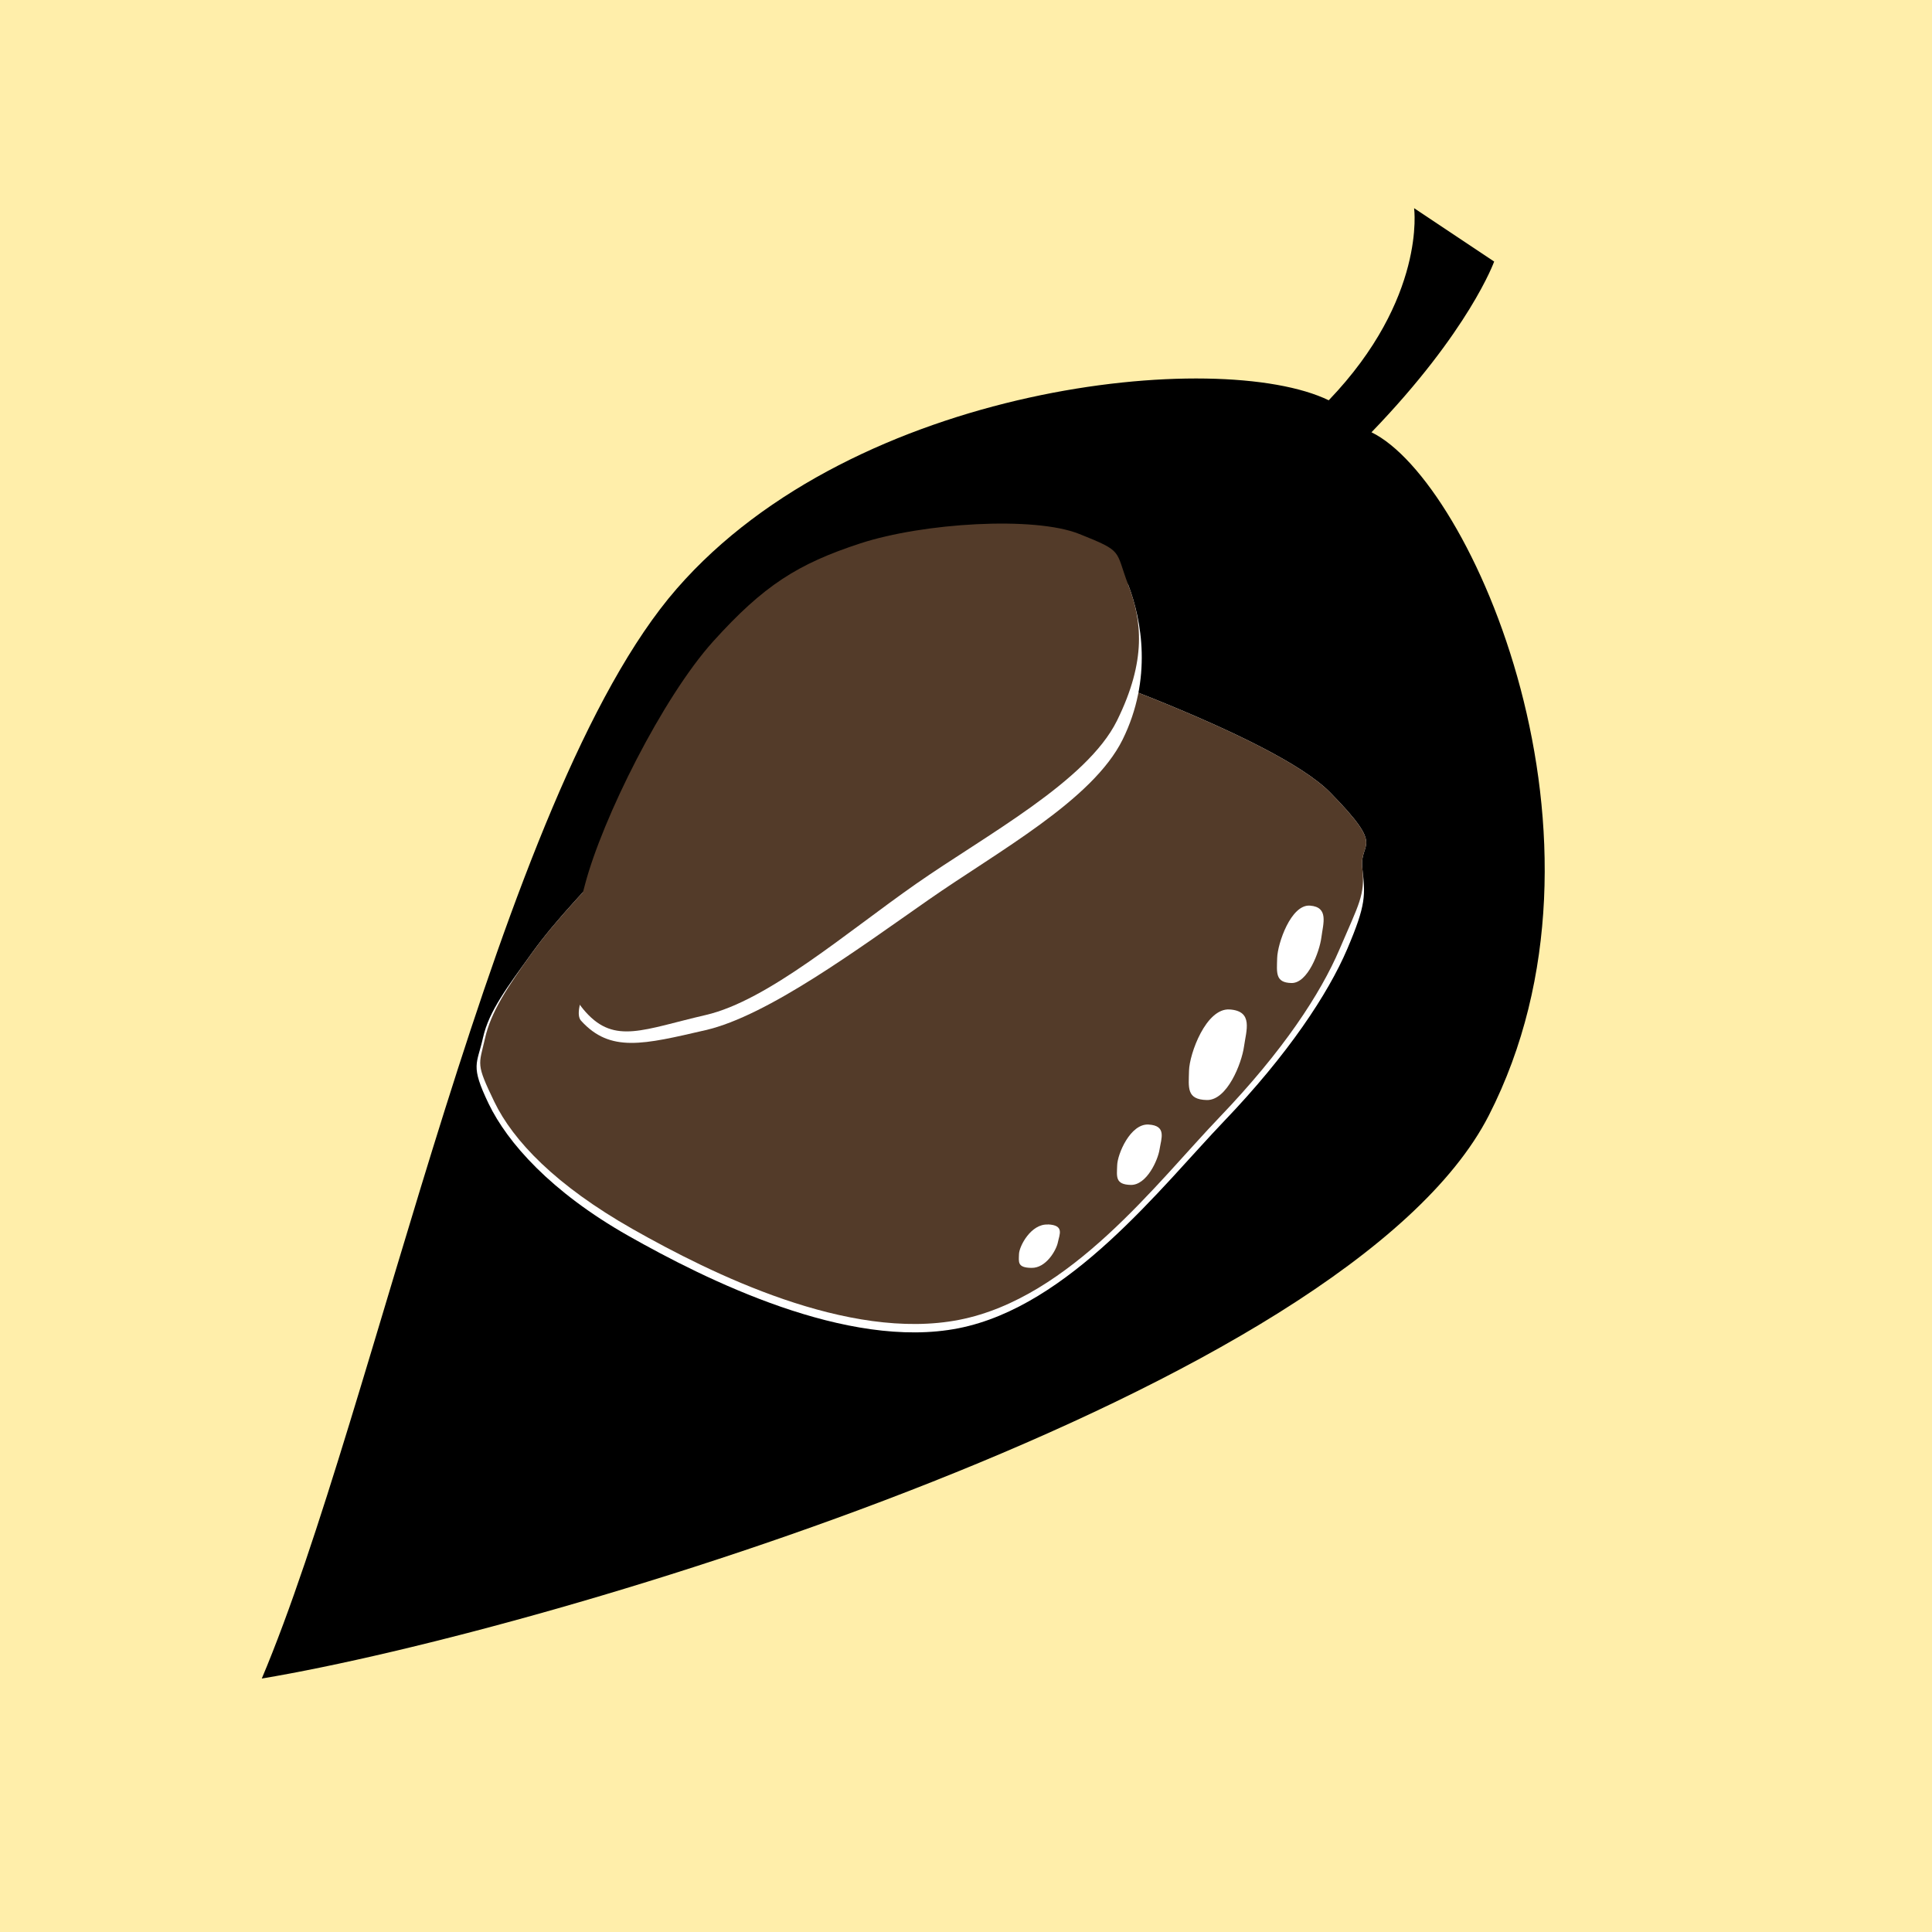 <?xml version="1.0" encoding="UTF-8" standalone="no"?>
<!-- Created with Inkscape (http://www.inkscape.org/) -->

<svg
   width="16"
   height="16"
   viewBox="0 0 16 16"
   version="1.1"
   id="svg1"
   inkscape:version="1.3.2 (091e20e, 2023-11-25, custom)"
   sodipodi:docname="food_critter.svg"
   xml:space="preserve"
   xmlns:inkscape="http://www.inkscape.org/namespaces/inkscape"
   xmlns:sodipodi="http://sodipodi.sourceforge.net/DTD/sodipodi-0.dtd"
   xmlns="http://www.w3.org/2000/svg"
   xmlns:svg="http://www.w3.org/2000/svg"><sodipodi:namedview
     id="namedview1"
     pagecolor="#ffffff"
     bordercolor="#000000"
     borderopacity="0.25"
     inkscape:showpageshadow="2"
     inkscape:pageopacity="0.0"
     inkscape:pagecheckerboard="0"
     inkscape:deskcolor="#d1d1d1"
     inkscape:document-units="px"
     showgrid="true"
     inkscape:zoom="45.254834"
     inkscape:cx="2.3643883"
     inkscape:cy="9.3139221"
     inkscape:window-width="1662"
     inkscape:window-height="967"
     inkscape:window-x="93"
     inkscape:window-y="21"
     inkscape:window-maximized="0"
     inkscape:current-layer="layer1"><inkscape:grid
       id="grid1"
       units="px"
       originx="0"
       originy="0"
       spacingx="2"
       spacingy="2"
       empcolor="#0099e5"
       empopacity="0.302"
       color="#0099e5"
       opacity="0.149"
       empspacing="4"
       dotted="false"
       gridanglex="30"
       gridanglez="30"
       visible="true" /></sodipodi:namedview><defs
     id="defs1" /><g
     inkscape:label="Warstwa 1"
     inkscape:groupmode="layer"
     id="layer1"><rect
       style="fill:#ffeeaa;paint-order:markers fill stroke"
       id="rect1"
       width="16.288"
       height="16.206"
       x="-0.124"
       y="-0.082" /><path
       style="fill:#000000;fill-opacity:1;stroke:none;stroke-opacity:1;paint-order:markers fill stroke"
       d="M 11.004,3.315 C 11.814,2.47 11.711,1.724 11.711,1.724 l 0.663,0.442 c 0,0 -0.205,0.574 -1.016,1.414 0.829,0.403 2.139,3.374 0.972,5.657 C 11.163,11.52 4.583,13.496 2.168,13.901 3.112,11.666 4.124,6.575 5.604,4.876 7.084,3.176 10.101,2.877 11.004,3.315 Z"
       id="path44"
       sodipodi:nodetypes="cccczczc" /><path
       style="fill:#ffffff;fill-opacity:1;stroke:none;stroke-opacity:1;paint-order:markers fill stroke"
       d="M 6.562,5.609 C 6.897,5.293 6.947,5.099 7.219,5.031 7.49,4.964 7.352,4.999 8,5.219 c 0.648,0.22 2.551,0.871 3.016,1.344 0.465,0.473 0.241,0.399 0.266,0.625 0.025,0.226 0.034,0.299 -0.125,0.672 C 10.998,8.232 10.664,8.735 10.141,9.281 9.617,9.828 8.859,10.818 7.938,11 7.016,11.182 5.846,10.598 5.203,10.234 4.561,9.87 4.202,9.462 4.047,9.141 3.892,8.819 3.951,8.815 4,8.594 4.049,8.372 4.205,8.17 4.406,7.891 4.607,7.612 4.877,7.336 5.234,6.953 5.592,6.571 6.228,5.926 6.562,5.609 Z"
       id="path50"
       sodipodi:nodetypes="zzzzzzzzzzzzzz" /><path
       style="fill:#533b29;fill-opacity:1;stroke:none;stroke-opacity:1;paint-order:markers fill stroke"
       d="M 6.562,5.609 C 6.897,5.293 6.947,5.099 7.219,5.031 7.49,4.964 7.352,4.999 8,5.219 c 0.648,0.22 2.551,0.871 3.016,1.344 0.465,0.473 0.241,0.399 0.266,0.625 0.025,0.226 -0.029,0.299 -0.188,0.672 C 10.935,8.232 10.625,8.704 10.102,9.25 9.578,9.796 8.867,10.748 7.945,10.93 7.024,11.111 5.885,10.544 5.242,10.18 4.6,9.816 4.249,9.446 4.094,9.125 3.939,8.804 3.966,8.823 4.016,8.602 4.065,8.38 4.205,8.17 4.406,7.891 4.607,7.612 4.877,7.336 5.234,6.953 5.592,6.571 6.228,5.926 6.562,5.609 Z"
       id="path46"
       sodipodi:nodetypes="zzzzzzzzzzzzzz" /><path
       style="fill:#ffffff;fill-opacity:1;stroke:none;stroke-width:1;stroke-opacity:1;paint-order:markers fill stroke"
       d="m 10.849,7.5 c -0.158,-0.012 -0.269,0.315 -0.272,0.434 -0.003,0.119 -0.018,0.204 0.118,0.207 0.136,0.003 0.233,-0.261 0.248,-0.377 0.015,-0.116 0.063,-0.252 -0.094,-0.264 z"
       id="path47"
       sodipodi:nodetypes="zzzzz" /><path
       style="fill:#ffffff;fill-opacity:1;stroke:none;stroke-width:1;stroke-opacity:1;paint-order:markers fill stroke"
       d="m 10.184,8.36 c -0.196,-0.014 -0.334,0.368 -0.337,0.507 -0.003,0.139 -0.023,0.239 0.147,0.243 0.169,0.004 0.289,-0.305 0.308,-0.441 0.019,-0.136 0.079,-0.295 -0.117,-0.309 z"
       id="path47-9"
       sodipodi:nodetypes="zzzzz" /><path
       style="fill:#ffffff;fill-opacity:1;stroke:none;stroke-width:1;stroke-opacity:1;paint-order:markers fill stroke"
       d="M 9.512,9.313 C 9.361,9.304 9.254,9.558 9.252,9.651 c -0.003,0.093 -0.018,0.159 0.113,0.162 0.131,0.002 0.224,-0.204 0.238,-0.294 0.014,-0.091 0.061,-0.197 -0.091,-0.206 z"
       id="path47-9-8"
       sodipodi:nodetypes="zzzzz" /><path
       style="fill:#ffffff;fill-opacity:1;stroke:none;stroke-width:1;stroke-opacity:1;paint-order:markers fill stroke"
       d="m 8.678,10.141 c -0.139,-0.007 -0.236,0.177 -0.239,0.243 -0.002,0.067 -0.016,0.115 0.104,0.116 0.12,0.002 0.205,-0.146 0.218,-0.212 0.013,-0.065 0.056,-0.142 -0.083,-0.148 z"
       id="path47-9-8-5"
       sodipodi:nodetypes="zzzzz" /><path
       style="fill:#ffffff;fill-opacity:1;stroke:none;stroke-opacity:1;paint-order:markers fill stroke"
       d="M 4.812,8.453 C 5.054,8.72 5.329,8.65 5.844,8.531 6.359,8.412 7.11,7.856 7.688,7.453 8.265,7.05 9.048,6.628 9.297,6.125 9.545,5.622 9.455,5.135 9.344,4.844 8.3,3.262 4.493,8.098 4.812,8.453 Z"
       id="path48"
       sodipodi:nodetypes="zzzzzz" /><path
       style="fill:#533b29;fill-opacity:1;stroke:none;stroke-opacity:1;paint-order:markers fill stroke"
       d="M 8.938,4.422 C 8.566,4.273 7.645,4.33 7.125,4.5 6.605,4.67 6.324,4.849 5.906,5.312 5.488,5.776 4.988,6.779 4.844,7.328 4.7,7.877 4.611,8.115 4.852,8.383 5.093,8.65 5.329,8.525 5.844,8.406 6.359,8.287 7.009,7.723 7.586,7.32 8.163,6.917 9.001,6.472 9.25,5.969 9.499,5.465 9.455,5.135 9.344,4.844 9.233,4.553 9.309,4.57 8.938,4.422 Z"
       id="path49"
       sodipodi:nodetypes="zzzzzzzzzz" /></g></svg>

